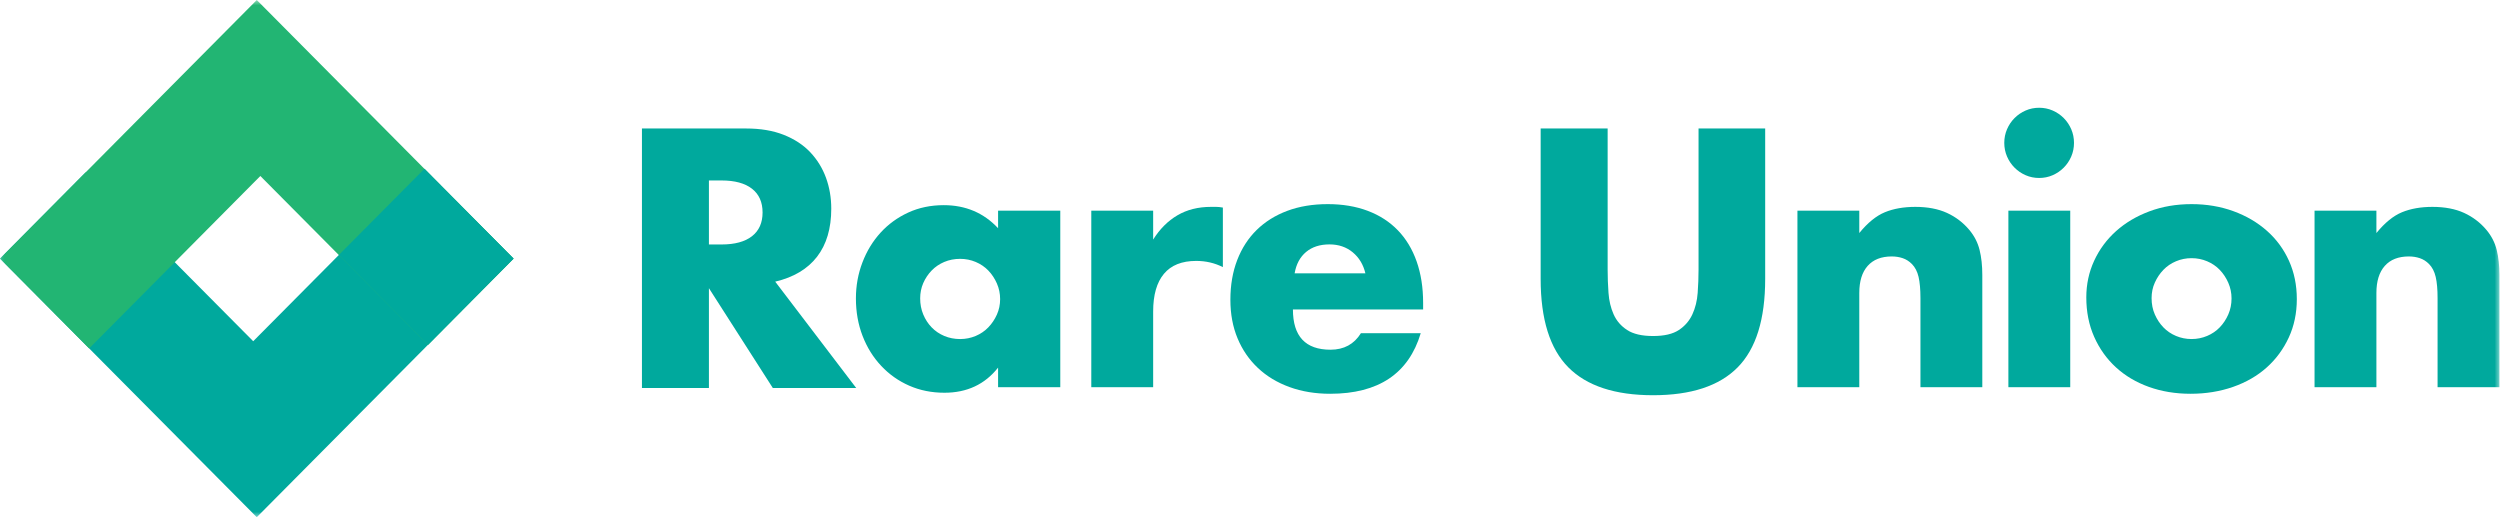 <svg viewBox="60 36 232 48" version="1.1" xmlns="http://www.w3.org/2000/svg" xmlns:xlink="http://www.w3.org/1999/xlink">
    <!-- Generator: Sketch 42 (36781) - http://www.bohemiancoding.com/sketch -->
    <desc>Created with Sketch.</desc>
    <defs>
        <polygon id="path-1" points="0 48 232 48 232 0 0 0"></polygon>
    </defs>
    <g id="Logo" stroke="none" stroke-width="1" fill="none" fill-rule="evenodd" transform="translate(60, 36)">
        <path d="M65.788,22.687 L66.961,22.687 C68.187,22.687 69.128,22.432 69.784,21.921 C70.439,21.41 70.767,20.675 70.767,19.717 C70.767,18.759 70.439,18.024 69.784,17.513 C69.128,17.002 68.187,16.747 66.961,16.747 L65.788,16.747 L65.788,22.687 Z M79.456,36.006 L71.718,36.006 L65.788,26.744 L65.788,36.006 L59.572,36.006 L59.572,11.924 L69.245,11.924 C70.577,11.924 71.739,12.121 72.733,12.514 C73.727,12.909 74.546,13.446 75.191,14.127 C75.835,14.809 76.322,15.597 76.65,16.491 C76.977,17.386 77.141,18.344 77.141,19.366 C77.141,21.197 76.702,22.682 75.825,23.821 C74.947,24.96 73.653,25.733 71.94,26.137 L79.456,36.006 Z" id="Fill-1" fill="#00A99D"></path>
        <path d="M85.392,27.694 C85.392,28.227 85.487,28.722 85.677,29.18 C85.867,29.638 86.126,30.037 86.454,30.377 C86.782,30.718 87.172,30.984 87.627,31.176 C88.082,31.368 88.573,31.464 89.102,31.464 C89.609,31.464 90.09,31.368 90.545,31.176 C90.999,30.984 91.39,30.718 91.718,30.377 C92.046,30.037 92.31,29.643 92.511,29.196 C92.712,28.748 92.812,28.269 92.812,27.758 C92.812,27.247 92.712,26.763 92.511,26.305 C92.31,25.848 92.046,25.448 91.718,25.107 C91.39,24.767 90.999,24.501 90.545,24.309 C90.09,24.117 89.609,24.021 89.102,24.021 C88.573,24.021 88.082,24.117 87.627,24.309 C87.172,24.501 86.782,24.767 86.454,25.107 C86.126,25.448 85.867,25.837 85.677,26.273 C85.487,26.71 85.392,27.183 85.392,27.694 L85.392,27.694 Z M92.622,19.55 L98.394,19.55 L98.394,35.935 L92.622,35.935 L92.622,34.114 C91.396,35.669 89.736,36.446 87.643,36.446 C86.459,36.446 85.37,36.227 84.377,35.791 C83.383,35.355 82.516,34.743 81.776,33.954 C81.036,33.167 80.46,32.241 80.048,31.176 C79.636,30.111 79.429,28.951 79.429,27.694 C79.429,26.524 79.63,25.411 80.032,24.357 C80.434,23.303 80.994,22.382 81.713,21.594 C82.431,20.807 83.288,20.184 84.282,19.726 C85.275,19.268 86.375,19.039 87.58,19.039 C89.609,19.039 91.29,19.753 92.622,21.179 L92.622,19.55 Z" id="Fill-3" fill="#00A99D"></path>
        <path d="M101.272,19.55 L107.013,19.55 L107.013,22.233 C107.625,21.254 108.376,20.503 109.264,19.981 C110.152,19.46 111.188,19.198 112.372,19.198 L112.864,19.198 C113.043,19.198 113.249,19.22 113.482,19.262 L113.482,24.788 C112.721,24.404 111.896,24.213 111.009,24.213 C109.677,24.213 108.678,24.612 108.012,25.411 C107.346,26.209 107.013,27.375 107.013,28.908 L107.013,35.935 L101.272,35.935 L101.272,19.55 Z" id="Fill-5" fill="#00A99D"></path>
        <path d="M126.707,25.363 C126.516,24.554 126.125,23.905 125.533,23.414 C124.941,22.925 124.222,22.68 123.377,22.68 C122.489,22.68 121.764,22.914 121.204,23.383 C120.644,23.851 120.289,24.511 120.142,25.363 L126.707,25.363 Z M119.983,28.717 C119.983,31.208 121.146,32.453 123.472,32.453 C124.719,32.453 125.66,31.942 126.294,30.92 L131.844,30.92 C130.723,34.668 127.922,36.542 123.44,36.542 C122.066,36.542 120.808,36.334 119.666,35.919 C118.524,35.504 117.546,34.913 116.733,34.146 C115.918,33.38 115.29,32.465 114.846,31.399 C114.402,30.335 114.18,29.143 114.18,27.822 C114.18,26.46 114.391,25.23 114.814,24.133 C115.237,23.037 115.839,22.105 116.622,21.338 C117.404,20.572 118.35,19.981 119.46,19.566 C120.57,19.151 121.823,18.943 123.218,18.943 C124.592,18.943 125.829,19.151 126.928,19.566 C128.028,19.981 128.958,20.583 129.719,21.37 C130.481,22.158 131.062,23.122 131.464,24.261 C131.865,25.4 132.066,26.683 132.066,28.11 L132.066,28.717 L119.983,28.717 Z" id="Fill-7" fill="#00A99D"></path>
        <path d="M149.189,11.924 L149.189,25.019 C149.189,25.722 149.215,26.44 149.268,27.175 C149.32,27.91 149.479,28.575 149.744,29.171 C150.008,29.768 150.426,30.252 150.997,30.624 C151.567,30.997 152.37,31.183 153.406,31.183 C154.443,31.183 155.241,30.997 155.801,30.624 C156.361,30.252 156.779,29.768 157.053,29.171 C157.328,28.575 157.492,27.91 157.545,27.175 C157.598,26.44 157.625,25.722 157.625,25.019 L157.625,11.924 L163.809,11.924 L163.809,25.881 C163.809,29.629 162.958,32.365 161.256,34.09 C159.554,35.815 156.937,36.677 153.406,36.677 C149.876,36.677 147.254,35.815 145.542,34.09 C143.829,32.365 142.973,29.629 142.973,25.881 L142.973,11.924 L149.189,11.924 Z" id="Fill-9" fill="#00A99D"></path>
        <path d="M166.802,19.55 L172.542,19.55 L172.542,21.626 C173.323,20.668 174.116,20.024 174.92,19.694 C175.723,19.364 176.665,19.198 177.743,19.198 C178.884,19.198 179.862,19.385 180.676,19.757 C181.49,20.13 182.182,20.657 182.753,21.338 C183.218,21.892 183.535,22.51 183.704,23.191 C183.874,23.873 183.958,24.65 183.958,25.523 L183.958,35.935 L178.218,35.935 L178.218,27.663 C178.218,26.854 178.159,26.199 178.044,25.698 C177.927,25.198 177.721,24.799 177.425,24.501 C177.172,24.245 176.886,24.064 176.57,23.958 C176.252,23.851 175.913,23.798 175.554,23.798 C174.582,23.798 173.837,24.091 173.319,24.676 C172.8,25.262 172.542,26.098 172.542,27.183 L172.542,35.935 L166.802,35.935 L166.802,19.55 Z" id="Fill-11" fill="#00A99D"></path>
        <mask id="mask-2" fill="white">
            <use xlink:href="#path-1"></use>
        </mask>
        <g id="Clip-14"></g>
        <path d="M186.378,35.935 L192.118,35.935 L192.118,19.55 L186.378,19.55 L186.378,35.935 Z M185.997,13.258 C185.997,12.811 186.082,12.391 186.251,11.996 C186.42,11.603 186.652,11.256 186.949,10.958 C187.245,10.66 187.588,10.426 187.98,10.256 C188.371,10.085 188.788,10 189.232,10 C189.676,10 190.093,10.085 190.485,10.256 C190.875,10.426 191.219,10.66 191.516,10.958 C191.811,11.256 192.044,11.603 192.213,11.996 C192.382,12.391 192.467,12.811 192.467,13.258 C192.467,13.705 192.382,14.126 192.213,14.52 C192.044,14.914 191.811,15.26 191.516,15.557 C191.219,15.856 190.875,16.09 190.485,16.26 C190.093,16.431 189.676,16.516 189.232,16.516 C188.788,16.516 188.371,16.431 187.98,16.26 C187.588,16.09 187.245,15.856 186.949,15.557 C186.652,15.26 186.42,14.914 186.251,14.52 C186.082,14.126 185.997,13.705 185.997,13.258 L185.997,13.258 Z" id="Fill-13" fill="#00A99D" mask="url(#mask-2)"></path>
        <path d="M199.667,27.663 C199.667,28.217 199.766,28.722 199.968,29.18 C200.168,29.638 200.432,30.037 200.76,30.377 C201.088,30.718 201.479,30.984 201.934,31.176 C202.388,31.367 202.87,31.463 203.377,31.463 C203.884,31.463 204.364,31.367 204.819,31.176 C205.274,30.984 205.665,30.718 205.993,30.377 C206.32,30.037 206.585,29.638 206.786,29.18 C206.986,28.722 207.087,28.227 207.087,27.695 C207.087,27.184 206.986,26.699 206.786,26.241 C206.585,25.783 206.32,25.384 205.993,25.044 C205.665,24.703 205.274,24.436 204.819,24.245 C204.364,24.053 203.884,23.958 203.377,23.958 C202.87,23.958 202.388,24.053 201.934,24.245 C201.479,24.436 201.088,24.703 200.76,25.044 C200.432,25.384 200.168,25.778 199.968,26.225 C199.766,26.672 199.667,27.152 199.667,27.663 M193.609,27.599 C193.609,26.385 193.852,25.251 194.338,24.197 C194.824,23.143 195.501,22.228 196.368,21.45 C197.235,20.673 198.265,20.061 199.46,19.614 C200.654,19.167 201.96,18.943 203.377,18.943 C204.773,18.943 206.067,19.162 207.262,19.598 C208.456,20.034 209.492,20.642 210.37,21.419 C211.247,22.196 211.929,23.122 212.415,24.197 C212.901,25.272 213.145,26.46 213.145,27.758 C213.145,29.057 212.896,30.244 212.399,31.32 C211.902,32.395 211.22,33.322 210.353,34.099 C209.487,34.876 208.445,35.477 207.23,35.903 C206.014,36.328 204.698,36.542 203.282,36.542 C201.886,36.542 200.596,36.328 199.412,35.903 C198.228,35.477 197.208,34.87 196.352,34.083 C195.496,33.295 194.824,32.353 194.338,31.256 C193.852,30.159 193.609,28.94 193.609,27.599" id="Fill-15" fill="#00A99D" mask="url(#mask-2)"></path>
        <path d="M214.79,19.55 L220.53,19.55 L220.53,21.626 C221.312,20.668 222.105,20.024 222.909,19.694 C223.712,19.364 224.653,19.198 225.731,19.198 C226.873,19.198 227.851,19.385 228.665,19.757 C229.478,20.13 230.171,20.657 230.742,21.338 C231.207,21.892 231.524,22.51 231.694,23.191 C231.862,23.873 231.947,24.65 231.947,25.523 L231.947,35.935 L226.207,35.935 L226.207,27.663 C226.207,26.854 226.149,26.199 226.033,25.698 C225.916,25.198 225.71,24.799 225.415,24.501 C225.16,24.245 224.876,24.064 224.558,23.958 C224.241,23.851 223.903,23.798 223.543,23.798 C222.57,23.798 221.825,24.091 221.307,24.676 C220.789,25.262 220.53,26.098 220.53,27.183 L220.53,35.935 L214.79,35.935 L214.79,19.55 Z" id="Fill-16" fill="#00A99D" mask="url(#mask-2)"></path>
        <polygon id="Fill-17" fill="#00A99D" mask="url(#mask-2)" points="23.498 31.665 7.943 15.999 0 23.999 23.829 47.997 47.658 23.999 39.384 15.666"></polygon>
        <polygon id="Fill-18" fill="#22B573" mask="url(#mask-2)" points="24.16 16.332 39.715 31.998 47.658 23.999 23.829 0 0 23.999 8.274 32.332"></polygon>
        <polygon id="Fill-19" fill="#00A99D" mask="url(#mask-2)" points="39.384 15.666 31.441 23.665 39.715 31.998 47.658 23.999"></polygon>
    </g>
</svg>